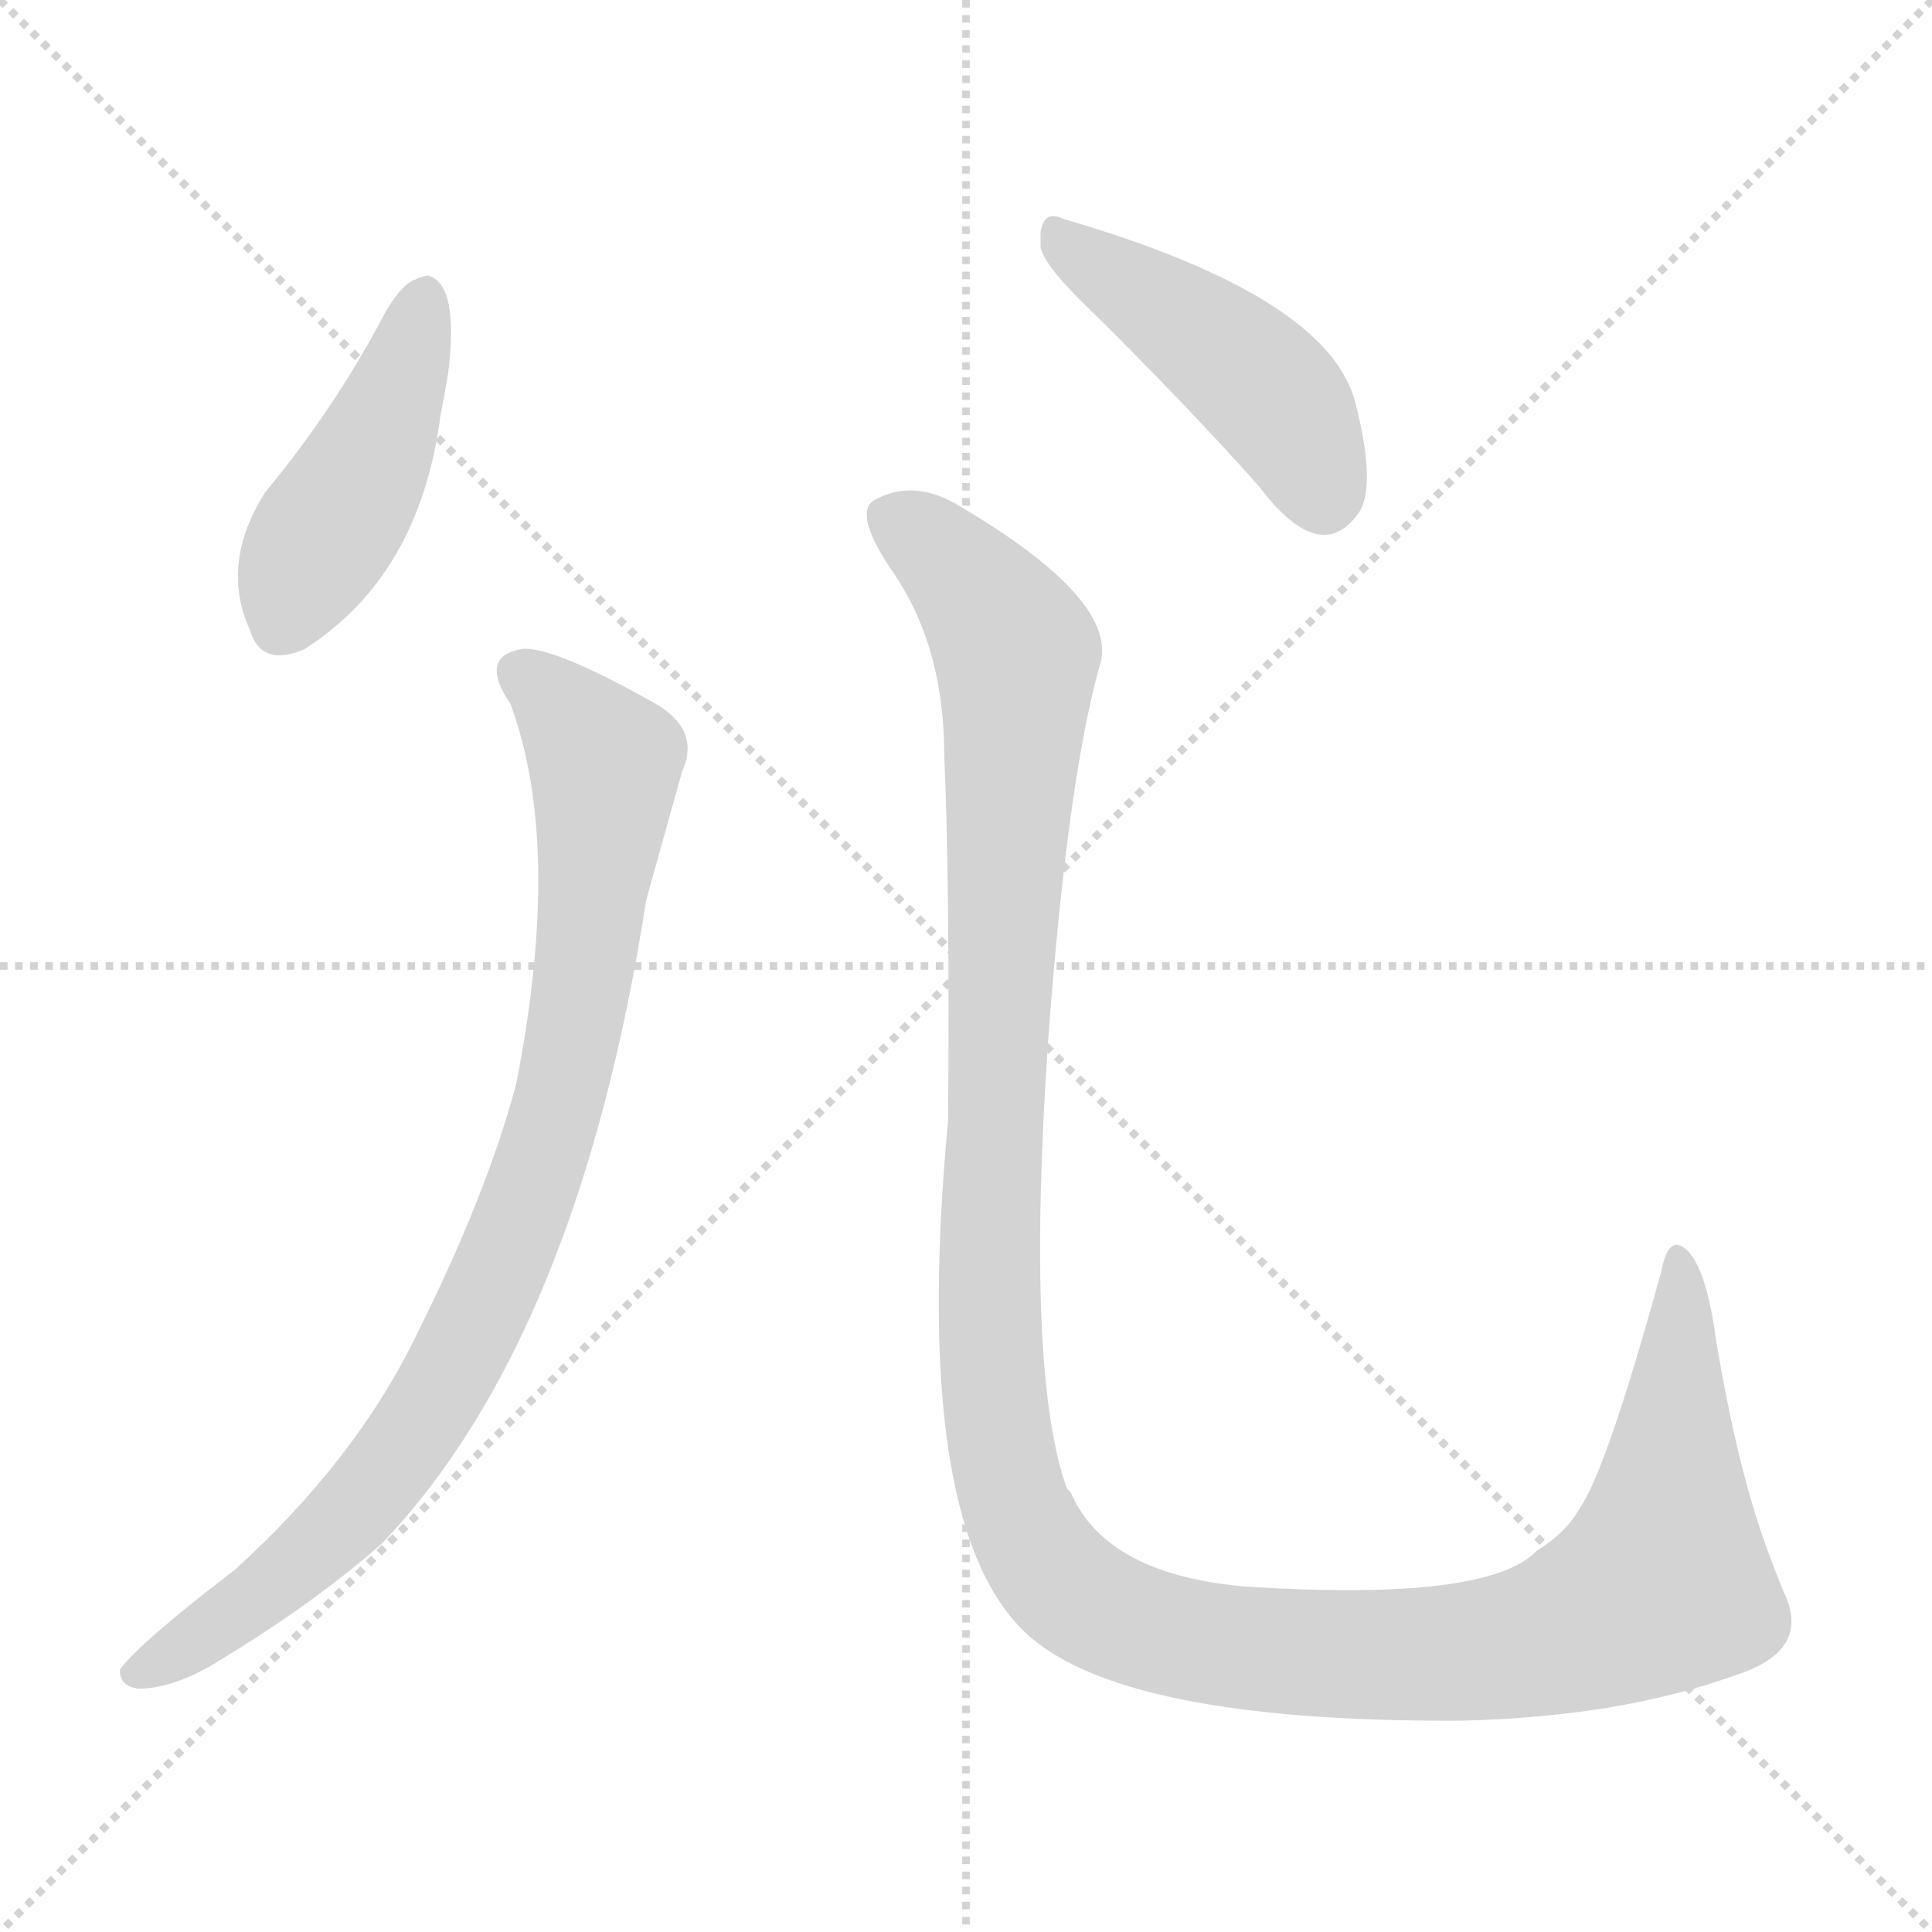 <svg version="1.1" viewBox="0 0 1024 1024" xmlns="http://www.w3.org/2000/svg">
  <g stroke="lightgray" stroke-dasharray="1,1" stroke-width="1" transform="scale(4, 4)">
    <line x1="0" y1="0" x2="256" y2="256"></line>
    <line x1="256" y1="0" x2="0" y2="256"></line>
    <line x1="128" y1="0" x2="128" y2="256"></line>
    <line x1="0" y1="128" x2="256" y2="128"></line>
  </g>
<g transform="scale(1, -1) translate(0, -900)">
   <style type="text/css">
    @keyframes keyframes0 {
      from {
       stroke: blue;
       stroke-dashoffset: 448;
       stroke-width: 128;
       }
       59% {
       animation-timing-function: step-end;
       stroke: blue;
       stroke-dashoffset: 0;
       stroke-width: 128;
       }
       to {
       stroke: black;
       stroke-width: 1024;
       }
       }
       #make-me-a-hanzi-animation-0 {
         animation: keyframes0 0.615s both;
         animation-delay: 0s;
         animation-timing-function: linear;
       }
    @keyframes keyframes1 {
      from {
       stroke: blue;
       stroke-dashoffset: 456;
       stroke-width: 128;
       }
       60% {
       animation-timing-function: step-end;
       stroke: blue;
       stroke-dashoffset: 0;
       stroke-width: 128;
       }
       to {
       stroke: black;
       stroke-width: 1024;
       }
       }
       #make-me-a-hanzi-animation-1 {
         animation: keyframes1 0.621s both;
         animation-delay: 0.615s;
         animation-timing-function: linear;
       }
    @keyframes keyframes2 {
      from {
       stroke: blue;
       stroke-dashoffset: 890;
       stroke-width: 128;
       }
       74% {
       animation-timing-function: step-end;
       stroke: blue;
       stroke-dashoffset: 0;
       stroke-width: 128;
       }
       to {
       stroke: black;
       stroke-width: 1024;
       }
       }
       #make-me-a-hanzi-animation-2 {
         animation: keyframes2 0.974s both;
         animation-delay: 1.236s;
         animation-timing-function: linear;
       }
    @keyframes keyframes3 {
      from {
       stroke: blue;
       stroke-dashoffset: 1356;
       stroke-width: 128;
       }
       82% {
       animation-timing-function: step-end;
       stroke: blue;
       stroke-dashoffset: 0;
       stroke-width: 128;
       }
       to {
       stroke: black;
       stroke-width: 1024;
       }
       }
       #make-me-a-hanzi-animation-3 {
         animation: keyframes3 1.354s both;
         animation-delay: 2.21s;
         animation-timing-function: linear;
       }
</style>
<path d="M 226.5 754.0 Q 222.5 753.0 220.5 752.0 Q 213.5 750.0 204.5 735.0 Q 178.5 685.0 140.5 639.0 Q 116.5 601.0 132.5 566.0 Q 138.5 546.0 161.5 556.0 Q 222.5 595.0 233.5 680.0 Q 235.5 690.0 237.5 702.0 Q 243.5 750.0 226.5 754.0 Z" fill="lightgray"></path> 
<path d="M 551.5 777.0 Q 551.5 772.0 551.5 769.0 Q 553.5 760.0 571.5 742.0 Q 628.5 686.0 667.5 642.0 Q 698.5 601.0 718.5 626.0 Q 730.5 639.0 718.5 686.0 Q 704.5 743.0 563.5 784.0 Q 553.5 789.0 551.5 777.0 Z" fill="lightgray"></path> 
<path d="M 270.5 527.0 Q 298.5 452.0 273.5 325.0 Q 257.5 266.0 221.5 194.0 Q 189.5 127.0 124.5 68.0 Q 73.5 29.0 63.5 15.0 Q 63.5 6.0 73.5 5.0 Q 92.5 5.0 116.5 20.0 Q 167.5 51.0 202.5 82.0 Q 306.5 191.0 342.5 423.0 L 361.5 491.0 Q 371.5 513.0 347.5 527.0 Q 292.5 558.0 276.5 556.0 Q 253.5 552.0 270.5 527.0 Z" fill="lightgray"></path> 
<path d="M 500.5 499.0 Q 503.5 429.0 502.5 306.0 Q 483.5 103.0 537.5 41.0 Q 582.5 -13.0 774.5 -12.0 Q 858.5 -10.0 919.5 12.0 Q 960.5 25.0 945.5 56.0 Q 940.5 68.0 935.5 82.0 Q 920.5 124.0 909.5 190.0 Q 904.5 227.0 894.5 237.0 Q 884.5 247.0 880.5 226.0 Q 851.5 121.0 837.5 101.0 Q 830.5 88.0 814.5 78.0 Q 788.5 51.0 661.5 59.0 Q 586.5 65.0 567.5 109.0 L 565.5 111.0 Q 543.5 172.0 555.5 348.0 Q 565.5 484.0 582.5 546.0 Q 595.5 581.0 506.5 633.0 Q 483.5 646.0 463.5 635.0 Q 451.5 628.0 474.5 595.0 Q 500.5 556.0 500.5 499.0 Z" fill="lightgray"></path> 
      <clipPath id="make-me-a-hanzi-clip-0">
      <path d="M 226.5 754.0 Q 222.5 753.0 220.5 752.0 Q 213.5 750.0 204.5 735.0 Q 178.5 685.0 140.5 639.0 Q 116.5 601.0 132.5 566.0 Q 138.5 546.0 161.5 556.0 Q 222.5 595.0 233.5 680.0 Q 235.5 690.0 237.5 702.0 Q 243.5 750.0 226.5 754.0 Z" fill="lightgray"></path>
      </clipPath>
      <path clip-path="url(#make-me-a-hanzi-clip-0)" d="M 225.5 746.0 L 197.5 661.0 L 156.5 591.0 L 150.5 570.0 " fill="none" id="make-me-a-hanzi-animation-0" stroke-dasharray="320 640" stroke-linecap="round"></path>

      <clipPath id="make-me-a-hanzi-clip-1">
      <path d="M 551.5 777.0 Q 551.5 772.0 551.5 769.0 Q 553.5 760.0 571.5 742.0 Q 628.5 686.0 667.5 642.0 Q 698.5 601.0 718.5 626.0 Q 730.5 639.0 718.5 686.0 Q 704.5 743.0 563.5 784.0 Q 553.5 789.0 551.5 777.0 Z" fill="lightgray"></path>
      </clipPath>
      <path clip-path="url(#make-me-a-hanzi-clip-1)" d="M 561.5 773.0 L 666.5 698.0 L 689.5 669.0 L 701.5 637.0 " fill="none" id="make-me-a-hanzi-animation-1" stroke-dasharray="328 656" stroke-linecap="round"></path>

      <clipPath id="make-me-a-hanzi-clip-2">
      <path d="M 270.5 527.0 Q 298.5 452.0 273.5 325.0 Q 257.5 266.0 221.5 194.0 Q 189.5 127.0 124.5 68.0 Q 73.5 29.0 63.5 15.0 Q 63.5 6.0 73.5 5.0 Q 92.5 5.0 116.5 20.0 Q 167.5 51.0 202.5 82.0 Q 306.5 191.0 342.5 423.0 L 361.5 491.0 Q 371.5 513.0 347.5 527.0 Q 292.5 558.0 276.5 556.0 Q 253.5 552.0 270.5 527.0 Z" fill="lightgray"></path>
      </clipPath>
      <path clip-path="url(#make-me-a-hanzi-clip-2)" d="M 277.5 541.0 L 319.5 499.0 L 320.5 481.0 L 306.5 363.0 L 275.5 252.0 L 239.5 174.0 L 197.5 111.0 L 152.5 66.0 L 71.5 13.0 " fill="none" id="make-me-a-hanzi-animation-2" stroke-dasharray="762 1524" stroke-linecap="round"></path>

      <clipPath id="make-me-a-hanzi-clip-3">
      <path d="M 500.5 499.0 Q 503.5 429.0 502.5 306.0 Q 483.5 103.0 537.5 41.0 Q 582.5 -13.0 774.5 -12.0 Q 858.5 -10.0 919.5 12.0 Q 960.5 25.0 945.5 56.0 Q 940.5 68.0 935.5 82.0 Q 920.5 124.0 909.5 190.0 Q 904.5 227.0 894.5 237.0 Q 884.5 247.0 880.5 226.0 Q 851.5 121.0 837.5 101.0 Q 830.5 88.0 814.5 78.0 Q 788.5 51.0 661.5 59.0 Q 586.5 65.0 567.5 109.0 L 565.5 111.0 Q 543.5 172.0 555.5 348.0 Q 565.5 484.0 582.5 546.0 Q 595.5 581.0 506.5 633.0 Q 483.5 646.0 463.5 635.0 Q 451.5 628.0 474.5 595.0 Q 500.5 556.0 500.5 499.0 Z" fill="lightgray"></path>
      </clipPath>
      <path clip-path="url(#make-me-a-hanzi-clip-3)" d="M 474.5 624.0 L 517.5 588.0 L 539.5 552.0 L 523.5 209.0 L 537.5 104.0 L 564.5 60.0 L 619.5 33.0 L 699.5 23.0 L 796.5 27.0 L 865.5 51.0 L 880.5 61.0 L 882.5 71.0 L 891.5 196.0 L 888.5 231.0 " fill="none" id="make-me-a-hanzi-animation-3" stroke-dasharray="1228 2456" stroke-linecap="round"></path>

</g>
</svg>
